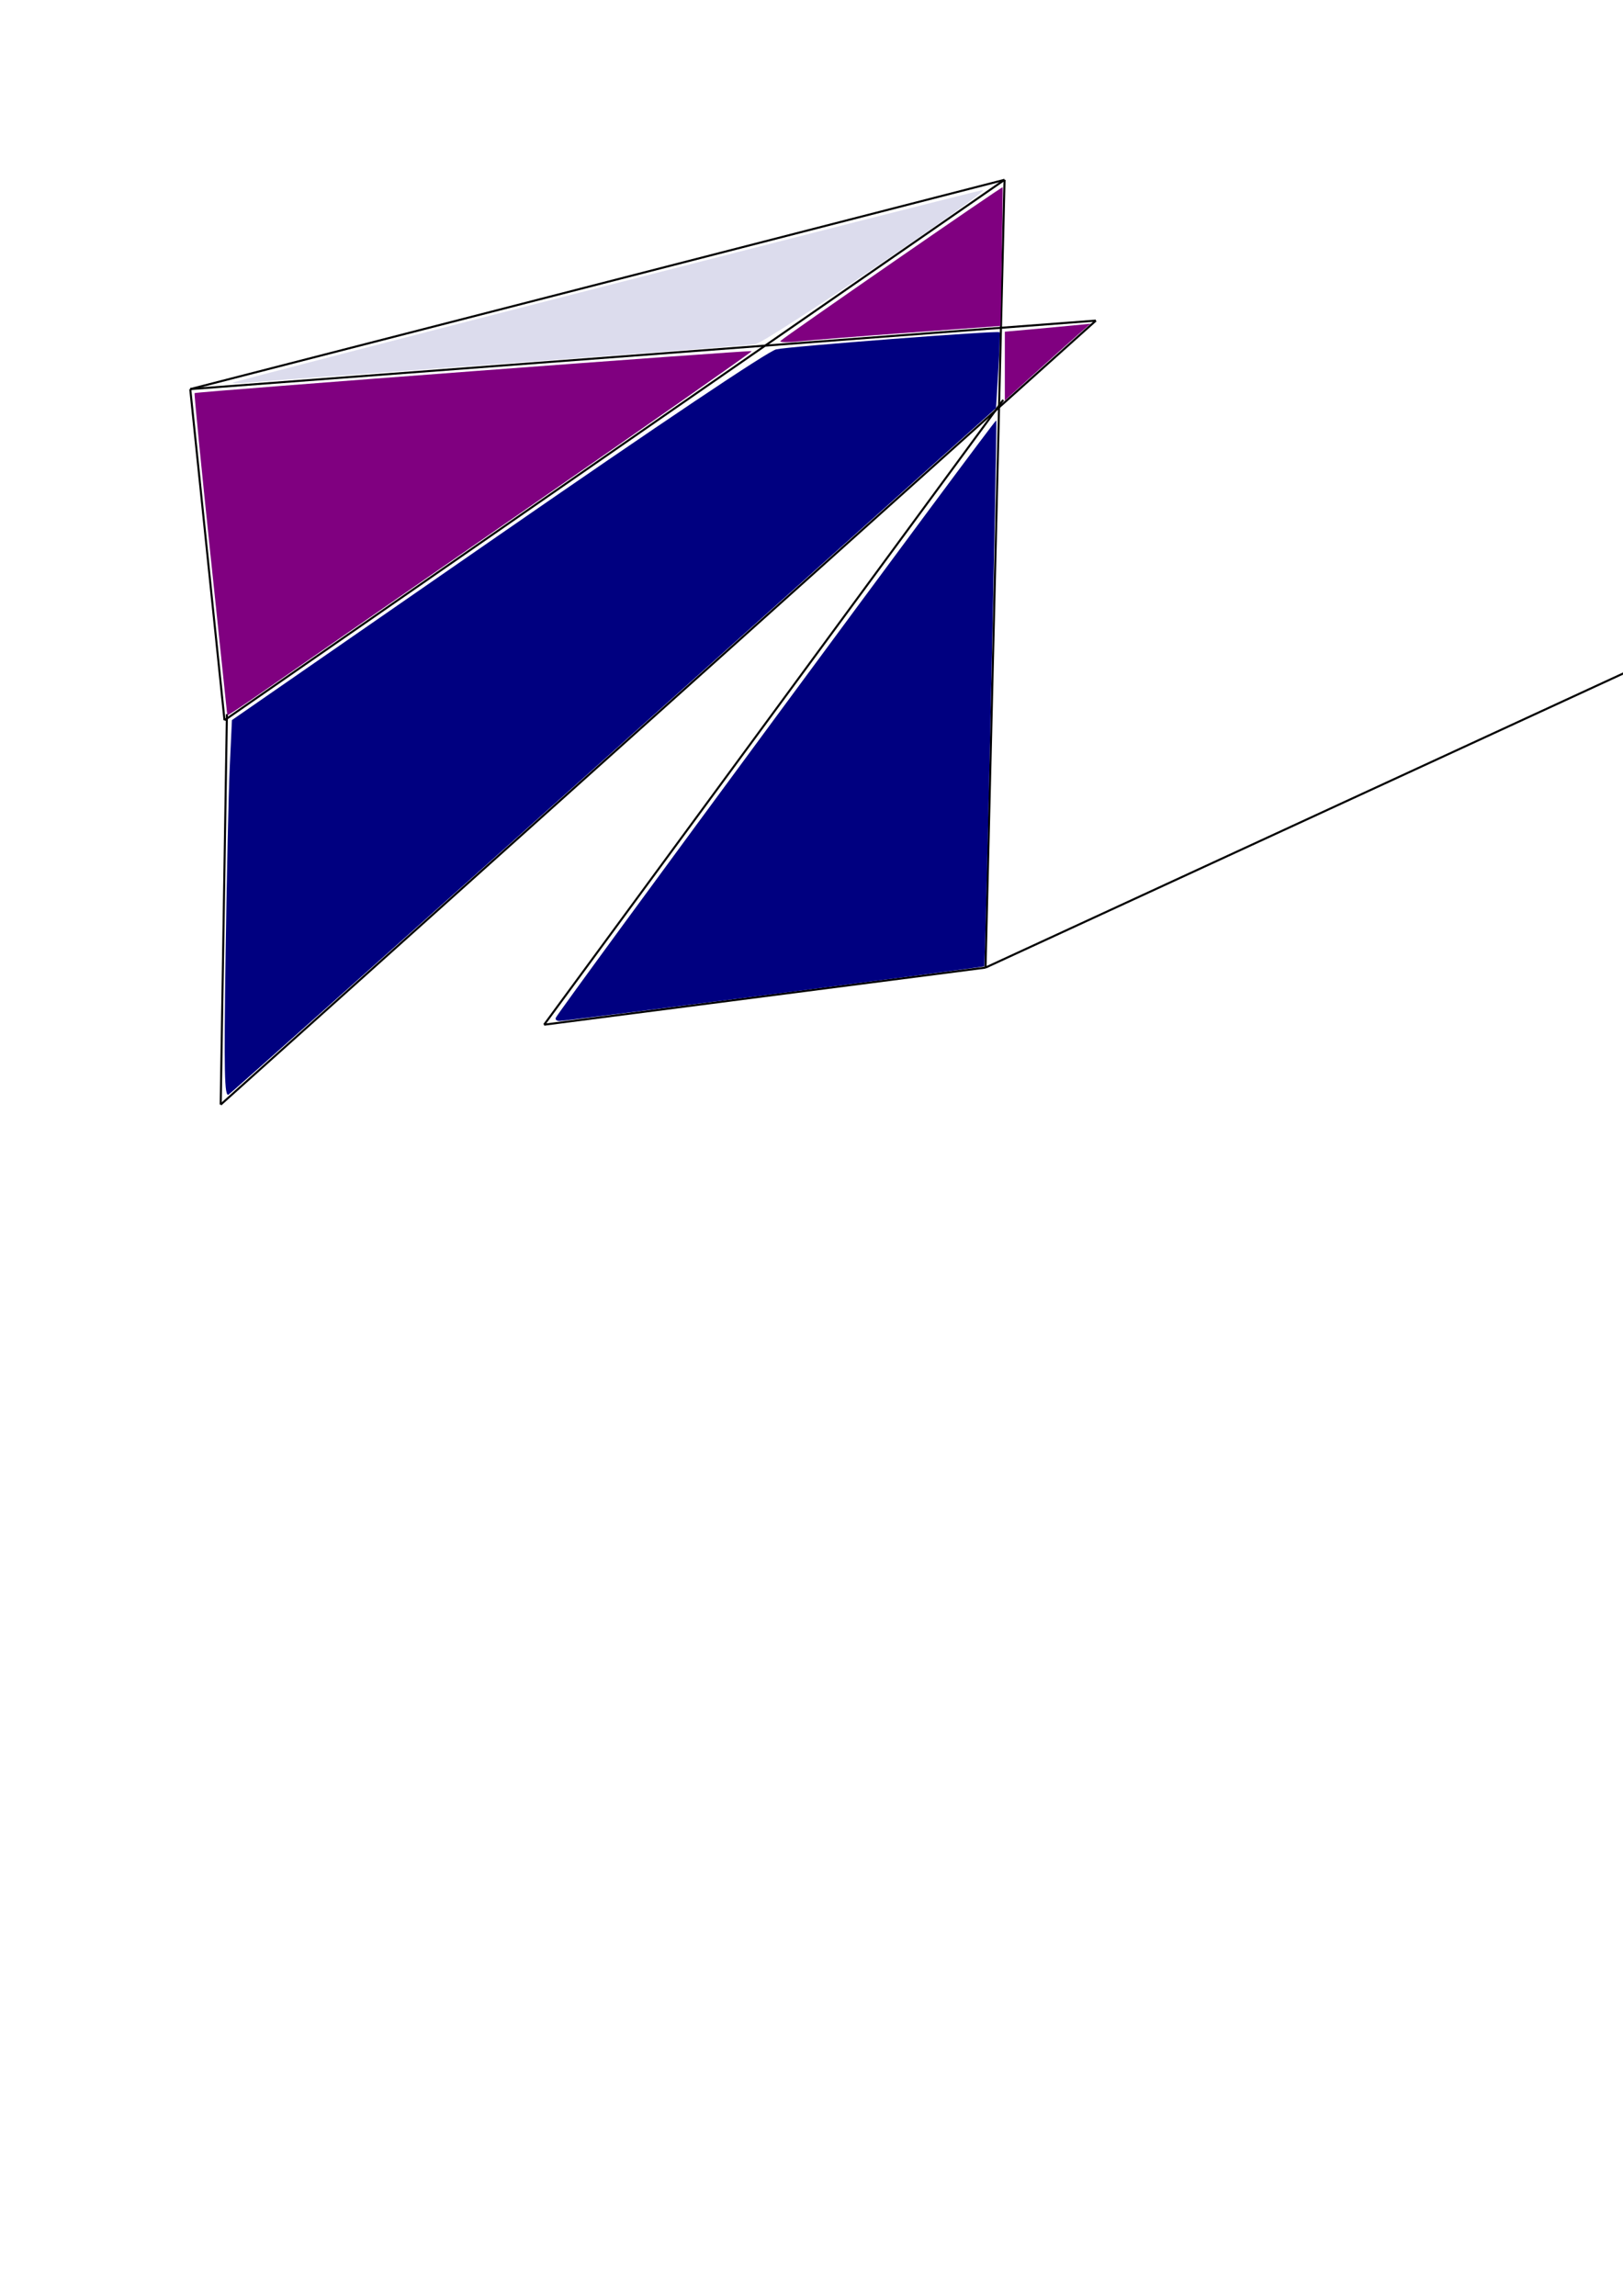 <?xml version="1.0" encoding="UTF-8" standalone="no"?>
<!-- Created with Inkscape (http://www.inkscape.org/) -->

<svg
   xmlns:dc="http://purl.org/dc/elements/1.1/"
   xmlns:cc="http://creativecommons.org/ns#"
   xmlns:rdf="http://www.w3.org/1999/02/22-rdf-syntax-ns#"
   xmlns:svg="http://www.w3.org/2000/svg"
   xmlns="http://www.w3.org/2000/svg"
   xmlns:sodipodi="http://sodipodi.sourceforge.net/DTD/sodipodi-0.dtd"
   xmlns:inkscape="http://www.inkscape.org/namespaces/inkscape"
   width="210mm"
   height="297mm"
   viewBox="0 0 210 297"
   version="1.1"
   id="svg8"
   inkscape:version="0.92.4 (5da689c313, 2019-01-14)"
   sodipodi:docname="web_devtitulo.svg">
  <defs
     id="defs2" />
  <sodipodi:namedview
     id="base"
     pagecolor="#ffffff"
     bordercolor="#666666"
     borderopacity="1.0"
     inkscape:pageopacity="0.0"
     inkscape:pageshadow="2"
     inkscape:zoom="0.53740115"
     inkscape:cx="97.618811"
     inkscape:cy="663.90598"
     inkscape:document-units="mm"
     inkscape:current-layer="svg8"
     showgrid="false"
     inkscape:window-width="1366"
     inkscape:window-height="768"
     inkscape:window-x="0"
     inkscape:window-y="0"
     inkscape:window-maximized="1"
     inkscape:snap-center="false"
     inkscape:snap-object-midpoints="false"
     inkscape:snap-page="true"
     inkscape:snap-grids="true"
     inkscape:snap-to-guides="false" />
  <path
     style="display:inline;fill:none;fill-rule:evenodd;stroke:#000000;stroke-width:0.265px;stroke-linecap:butt;stroke-linejoin:miter;stroke-opacity:1"
     d="M 24.617,50.338 141.794,41.476"
     id="path4577"
     inkscape:connector-type="polyline"
     inkscape:connector-curvature="0" />
  <path
     style="display:inline;fill:none;fill-rule:evenodd;stroke:#000000;stroke-width:0.265px;stroke-linecap:butt;stroke-linejoin:miter;stroke-opacity:1"
     d="M 28.556,142.898 141.794,41.476"
     id="path4579"
     inkscape:connector-type="polyline"
     inkscape:connector-curvature="0" />
  <path
     style="fill:none;fill-rule:evenodd;stroke:#000000;stroke-width:0.265px;stroke-linecap:butt;stroke-linejoin:miter;stroke-opacity:1"
     d="M 29.048,93.172 24.617,50.338"
     id="path4581"
     inkscape:connector-type="polyline"
     inkscape:connector-curvature="0" />
  <path
     style="display:inline;fill:none;fill-rule:evenodd;stroke:#000000;stroke-width:0.265px;stroke-linecap:butt;stroke-linejoin:miter;stroke-opacity:1"
     d="M 24.617,50.338 129.977,23.26"
     id="path4583"
     inkscape:connector-type="polyline"
     inkscape:connector-curvature="0" />
  <path
     style="fill:none;fill-rule:evenodd;stroke:#000000;stroke-width:0.265px;stroke-linecap:butt;stroke-linejoin:miter;stroke-opacity:1"
     d="M 129.977,23.26 29.048,93.172"
     id="path4585"
     inkscape:connector-type="polyline"
     inkscape:connector-curvature="0" />
  <path
     style="fill:none;fill-rule:evenodd;stroke:#000000;stroke-width:0.265px;stroke-linecap:butt;stroke-linejoin:miter;stroke-opacity:1"
     d="M 127.516,125.174 129.977,23.26"
     id="path4587"
     inkscape:connector-type="polyline"
     inkscape:connector-curvature="0" />
  <path
     style="fill:none;fill-rule:evenodd;stroke:#000000;stroke-width:0.265px;stroke-linecap:butt;stroke-linejoin:miter;stroke-opacity:1"
     d="M 222.537,81.356 127.516,125.174"
     id="path4589"
     inkscape:connector-type="polyline"
     inkscape:connector-curvature="0" />
  <path
     style="fill:none;fill-rule:evenodd;stroke:#000000;stroke-width:0.265px;stroke-linecap:butt;stroke-linejoin:miter;stroke-opacity:1"
     d="M 233.861,155.206 222.537,81.356"
     id="path4591"
     inkscape:connector-type="polyline"
     inkscape:connector-curvature="0" />
  <path
     style="fill:#800080;fill-opacity:1;stroke:#000000;stroke-width:1.861;stroke-opacity:0"
     d="m 381.094,166.434 c 1.672,-1.817 108.295,-75.577 108.461,-75.031 0.075,0.245 -0.125,15.581 -0.443,34.079 l -0.579,33.633 -44.08,3.234 c -24.244,1.779 -48.686,3.717 -54.315,4.307 -5.629,0.59 -9.698,0.49 -9.043,-0.222 z"
     id="path4593"
     inkscape:connector-curvature="0"
     transform="scale(0.265)" />
  <path
     style="fill:#800080;fill-opacity:1;stroke:#000000;stroke-width:1.861;stroke-opacity:0"
     d=""
     id="path4595"
     inkscape:connector-curvature="0"
     transform="scale(0.265)" />
  <path
     style="fill:#800080;fill-opacity:1;stroke:#000000;stroke-width:1.861;stroke-opacity:0"
     d="m 490.621,178.721 v -16.796 l 12.56,-1.118 c 6.908,-0.615 16.329,-1.492 20.934,-1.95 l 8.374,-0.832 -5.815,5.058 c -3.198,2.782 -12.618,11.218 -20.934,18.746 l -15.119,13.688 z"
     id="path4597"
     inkscape:connector-curvature="0"
     transform="scale(0.265)" />
  <path
     style="fill:#800080;fill-opacity:1;stroke:#000000;stroke-width:1.861;stroke-opacity:0"
     d="m 110.966,349.199 c -0.028,-0.307 -3.734,-35.72 -8.236,-78.695 -4.502,-42.975 -7.978,-78.343 -7.725,-78.596 0.671,-0.671 271.47,-21.068 272.047,-20.491 0.268,0.268 -49.904,35.386 -111.492,78.04 -61.588,42.654 -119.305,82.672 -128.26,88.927 -8.955,6.256 -16.305,11.122 -16.333,10.815 z"
     id="path4599"
     inkscape:connector-curvature="0"
     transform="scale(0.265)" />
  <path
     style="fill:none;fill-rule:evenodd;stroke:#000000;stroke-width:0.265px;stroke-linecap:butt;stroke-linejoin:miter;stroke-opacity:1"
     d="M 28.556,142.898 29.36,92.392"
     id="path4601"
     inkscape:connector-type="polyline"
     inkscape:connector-curvature="0" />
  <path
     style="fill:none;fill-rule:evenodd;stroke:#000000;stroke-width:0.265px;stroke-linecap:butt;stroke-linejoin:miter;stroke-opacity:1"
     d="m 70.404,132.559 59.406,-80.828"
     id="path4603"
     inkscape:connector-type="polyline"
     inkscape:connector-curvature="0" />
  <path
     style="fill:none;fill-rule:evenodd;stroke:#000000;stroke-width:0.265px;stroke-linecap:butt;stroke-linejoin:miter;stroke-opacity:1"
     d="m 70.404,132.559 57.111,-7.385"
     id="path4605"
     inkscape:connector-type="polyline"
     inkscape:connector-curvature="0" />
  <path
     style="fill:#000080;fill-rule:evenodd;stroke:#000000;stroke-width:0.265px;stroke-linecap:butt;stroke-linejoin:miter;stroke-opacity:1"
     d="m 127.516,125.174 v 0"
     id="path4607"
     inkscape:connector-type="polyline"
     inkscape:connector-curvature="0" />
  <path
     style="fill:#000080;fill-opacity:1;stroke:#000000;stroke-width:1.861;stroke-opacity:0"
     d="m 271.356,496.884 c 1.299,-3.246 214.451,-292.309 215.081,-291.679 0.548,0.548 -5.285,265.638 -5.865,266.534 -0.27,0.416 -204.405,26.698 -207.356,26.696 -1.365,-7.6e-4 -2.202,-0.699 -1.861,-1.552 z"
     id="path4609"
     inkscape:connector-curvature="0"
     transform="scale(0.265)" />
  <path
     style="fill:#000080;fill-opacity:1;stroke:#000000;stroke-width:1.861;stroke-opacity:0"
     d="m 110.139,466.431 c 0.545,-38.175 1.468,-79.648 2.05,-92.16 l 1.058,-22.75 129.607,-89.737 c 79.107,-54.772 132.144,-90.321 136.119,-91.236 6.274,-1.444 108.207,-9.258 109.102,-8.363 0.241,0.241 -0.052,8.674 -0.653,18.74 l -1.092,18.301 -186.133,166.818 C 197.824,457.792 112.958,533.531 111.606,534.35 c -2.027,1.229 -2.285,-10.688 -1.467,-67.919 z"
     id="path4611"
     inkscape:connector-curvature="0"
     transform="scale(0.265)" />
  <path
     style="fill:#000080;fill-opacity:0.139;stroke:#000000;stroke-width:1.861;stroke-opacity:0"
     d="m 113.808,186.737 c 2.696,-1.297 363.727,-93.958 366.086,-93.958 4.184,0 -105.759,74.465 -111.155,75.286 -3.07,0.467 -57.918,4.673 -121.883,9.346 -63.965,4.673 -120.487,8.885 -125.605,9.359 -5.117,0.474 -8.467,0.459 -7.443,-0.033 z"
     id="path4613"
     inkscape:connector-curvature="0"
     transform="scale(0.265)" />
</svg>
